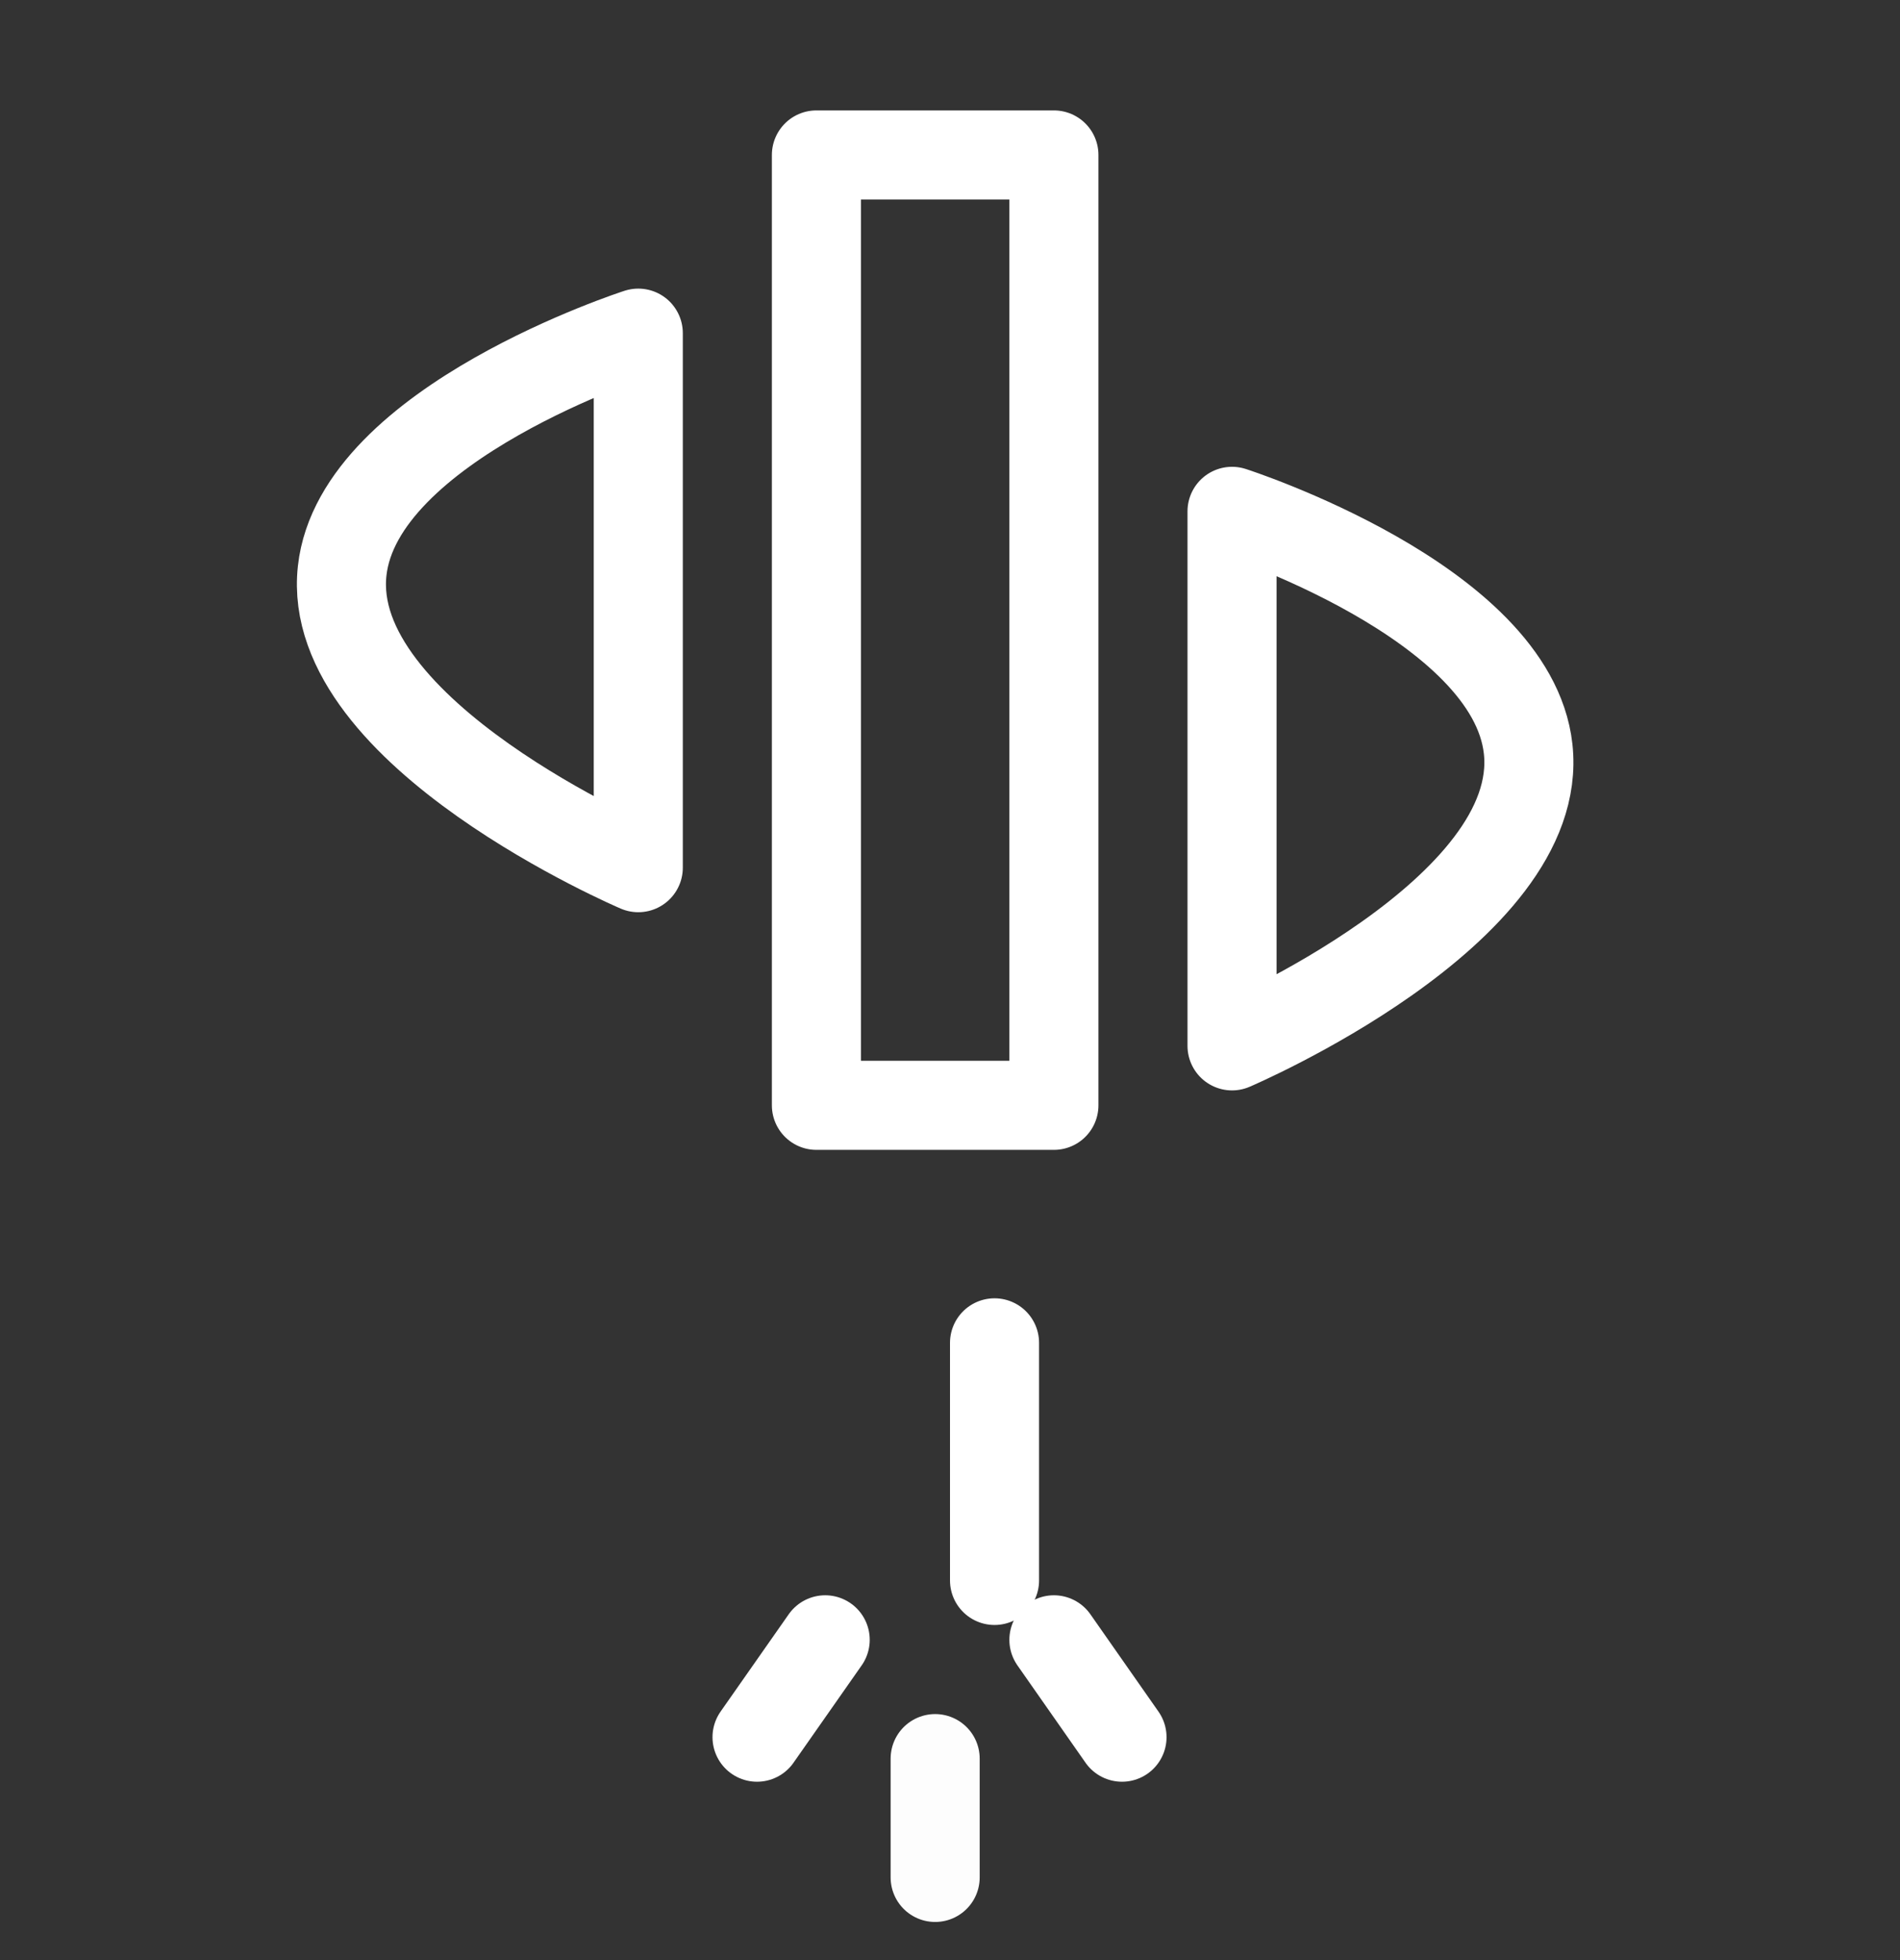 <svg xmlns="http://www.w3.org/2000/svg" viewBox="0 0 32 33" fill="none" id="el_3Wz1IgWBM"><rect x="0" y="0" width="32" height="33" fill="#333333" stroke="none"/><style>@-webkit-keyframes kf_el_SNLEOHS1JS_an_j19tWg67n{11.11%{-webkit-transform: translate(15.75px, 21.608px) translate(-15.75px, -21.608px) translate(1px, 1px);transform: translate(15.75px, 21.608px) translate(-15.75px, -21.608px) translate(1px, 1px);}33.33%{-webkit-transform: translate(15.75px, 21.608px) translate(-15.75px, -21.608px) translate(0px, 0px);transform: translate(15.75px, 21.608px) translate(-15.75px, -21.608px) translate(0px, 0px);}55.56%{-webkit-transform: translate(15.75px, 21.608px) translate(-15.75px, -21.608px) translate(1px, 0px);transform: translate(15.75px, 21.608px) translate(-15.75px, -21.608px) translate(1px, 0px);}66.67%{-webkit-transform: translate(15.75px, 21.608px) translate(-15.75px, -21.608px) translate(0px, 1px);transform: translate(15.75px, 21.608px) translate(-15.75px, -21.608px) translate(0px, 1px);}77.78%{-webkit-transform: translate(15.75px, 21.608px) translate(-15.75px, -21.608px) translate(0px, 0px);transform: translate(15.75px, 21.608px) translate(-15.75px, -21.608px) translate(0px, 0px);}88.89%{-webkit-transform: translate(15.75px, 21.608px) translate(-15.75px, -21.608px) translate(0px, 1px);transform: translate(15.75px, 21.608px) translate(-15.75px, -21.608px) translate(0px, 1px);}100%{-webkit-transform: translate(15.75px, 21.608px) translate(-15.75px, -21.608px) translate(0px, 0px);transform: translate(15.75px, 21.608px) translate(-15.75px, -21.608px) translate(0px, 0px);}0%{-webkit-transform: translate(15.75px, 21.608px) translate(-15.75px, -21.608px) translate(1px, 1px);transform: translate(15.75px, 21.608px) translate(-15.75px, -21.608px) translate(1px, 1px);}}@keyframes kf_el_SNLEOHS1JS_an_j19tWg67n{11.11%{-webkit-transform: translate(15.75px, 21.608px) translate(-15.75px, -21.608px) translate(1px, 1px);transform: translate(15.75px, 21.608px) translate(-15.75px, -21.608px) translate(1px, 1px);}33.33%{-webkit-transform: translate(15.75px, 21.608px) translate(-15.75px, -21.608px) translate(0px, 0px);transform: translate(15.75px, 21.608px) translate(-15.75px, -21.608px) translate(0px, 0px);}55.56%{-webkit-transform: translate(15.75px, 21.608px) translate(-15.75px, -21.608px) translate(1px, 0px);transform: translate(15.75px, 21.608px) translate(-15.75px, -21.608px) translate(1px, 0px);}66.67%{-webkit-transform: translate(15.75px, 21.608px) translate(-15.75px, -21.608px) translate(0px, 1px);transform: translate(15.75px, 21.608px) translate(-15.75px, -21.608px) translate(0px, 1px);}77.78%{-webkit-transform: translate(15.75px, 21.608px) translate(-15.75px, -21.608px) translate(0px, 0px);transform: translate(15.75px, 21.608px) translate(-15.75px, -21.608px) translate(0px, 0px);}88.89%{-webkit-transform: translate(15.75px, 21.608px) translate(-15.75px, -21.608px) translate(0px, 1px);transform: translate(15.75px, 21.608px) translate(-15.75px, -21.608px) translate(0px, 1px);}100%{-webkit-transform: translate(15.75px, 21.608px) translate(-15.75px, -21.608px) translate(0px, 0px);transform: translate(15.75px, 21.608px) translate(-15.75px, -21.608px) translate(0px, 0px);}0%{-webkit-transform: translate(15.75px, 21.608px) translate(-15.75px, -21.608px) translate(1px, 1px);transform: translate(15.75px, 21.608px) translate(-15.75px, -21.608px) translate(1px, 1px);}}@-webkit-keyframes kf_el_8aTFWYpbCq_an_3HbXwiuKn{0%{-webkit-transform: translate(20.75px, 7.609px) translate(-20.75px, -7.609px) translate(0px, 1px);transform: translate(20.75px, 7.609px) translate(-20.75px, -7.609px) translate(0px, 1px);}11.11%{-webkit-transform: translate(20.75px, 7.609px) translate(-20.75px, -7.609px) translate(1px, 1px);transform: translate(20.75px, 7.609px) translate(-20.75px, -7.609px) translate(1px, 1px);}22.22%{-webkit-transform: translate(20.75px, 7.609px) translate(-20.75px, -7.609px) translate(1px, 0px);transform: translate(20.75px, 7.609px) translate(-20.75px, -7.609px) translate(1px, 0px);}33.33%{-webkit-transform: translate(20.75px, 7.609px) translate(-20.75px, -7.609px) translate(0px, 0px);transform: translate(20.75px, 7.609px) translate(-20.75px, -7.609px) translate(0px, 0px);}44.44%{-webkit-transform: translate(20.75px, 7.609px) translate(-20.75px, -7.609px) translate(0px, 1px);transform: translate(20.75px, 7.609px) translate(-20.75px, -7.609px) translate(0px, 1px);}55.56%{-webkit-transform: translate(20.75px, 7.609px) translate(-20.75px, -7.609px) translate(1px, 0px);transform: translate(20.75px, 7.609px) translate(-20.75px, -7.609px) translate(1px, 0px);}66.67%{-webkit-transform: translate(20.75px, 7.609px) translate(-20.75px, -7.609px) translate(0px, 1px);transform: translate(20.75px, 7.609px) translate(-20.75px, -7.609px) translate(0px, 1px);}77.78%{-webkit-transform: translate(20.75px, 7.609px) translate(-20.75px, -7.609px) translate(0px, 0px);transform: translate(20.75px, 7.609px) translate(-20.75px, -7.609px) translate(0px, 0px);}88.89%{-webkit-transform: translate(20.75px, 7.609px) translate(-20.75px, -7.609px) translate(0px, 1px);transform: translate(20.75px, 7.609px) translate(-20.75px, -7.609px) translate(0px, 1px);}100%{-webkit-transform: translate(20.75px, 7.609px) translate(-20.75px, -7.609px) translate(0px, 0px);transform: translate(20.75px, 7.609px) translate(-20.75px, -7.609px) translate(0px, 0px);}}@keyframes kf_el_8aTFWYpbCq_an_3HbXwiuKn{0%{-webkit-transform: translate(20.75px, 7.609px) translate(-20.75px, -7.609px) translate(0px, 1px);transform: translate(20.75px, 7.609px) translate(-20.75px, -7.609px) translate(0px, 1px);}11.11%{-webkit-transform: translate(20.75px, 7.609px) translate(-20.75px, -7.609px) translate(1px, 1px);transform: translate(20.75px, 7.609px) translate(-20.75px, -7.609px) translate(1px, 1px);}22.22%{-webkit-transform: translate(20.75px, 7.609px) translate(-20.75px, -7.609px) translate(1px, 0px);transform: translate(20.75px, 7.609px) translate(-20.75px, -7.609px) translate(1px, 0px);}33.33%{-webkit-transform: translate(20.75px, 7.609px) translate(-20.75px, -7.609px) translate(0px, 0px);transform: translate(20.75px, 7.609px) translate(-20.75px, -7.609px) translate(0px, 0px);}44.44%{-webkit-transform: translate(20.75px, 7.609px) translate(-20.75px, -7.609px) translate(0px, 1px);transform: translate(20.75px, 7.609px) translate(-20.75px, -7.609px) translate(0px, 1px);}55.56%{-webkit-transform: translate(20.75px, 7.609px) translate(-20.75px, -7.609px) translate(1px, 0px);transform: translate(20.75px, 7.609px) translate(-20.75px, -7.609px) translate(1px, 0px);}66.67%{-webkit-transform: translate(20.75px, 7.609px) translate(-20.75px, -7.609px) translate(0px, 1px);transform: translate(20.75px, 7.609px) translate(-20.75px, -7.609px) translate(0px, 1px);}77.78%{-webkit-transform: translate(20.75px, 7.609px) translate(-20.75px, -7.609px) translate(0px, 0px);transform: translate(20.75px, 7.609px) translate(-20.75px, -7.609px) translate(0px, 0px);}88.89%{-webkit-transform: translate(20.75px, 7.609px) translate(-20.75px, -7.609px) translate(0px, 1px);transform: translate(20.75px, 7.609px) translate(-20.75px, -7.609px) translate(0px, 1px);}100%{-webkit-transform: translate(20.75px, 7.609px) translate(-20.75px, -7.609px) translate(0px, 0px);transform: translate(20.75px, 7.609px) translate(-20.75px, -7.609px) translate(0px, 0px);}}@-webkit-keyframes kf_el_f5G2EQF5Hl_an_Exxh8JeSe{0%{-webkit-transform: translate(5.75px, 4.609px) translate(-5.75px, -4.609px) translate(0px, 1px);transform: translate(5.75px, 4.609px) translate(-5.75px, -4.609px) translate(0px, 1px);}11.11%{-webkit-transform: translate(5.75px, 4.609px) translate(-5.75px, -4.609px) translate(1px, 1px);transform: translate(5.75px, 4.609px) translate(-5.75px, -4.609px) translate(1px, 1px);}22.22%{-webkit-transform: translate(5.75px, 4.609px) translate(-5.75px, -4.609px) translate(1px, 0px);transform: translate(5.75px, 4.609px) translate(-5.75px, -4.609px) translate(1px, 0px);}33.33%{-webkit-transform: translate(5.75px, 4.609px) translate(-5.75px, -4.609px) translate(0px, 0px);transform: translate(5.75px, 4.609px) translate(-5.75px, -4.609px) translate(0px, 0px);}44.44%{-webkit-transform: translate(5.75px, 4.609px) translate(-5.75px, -4.609px) translate(0px, 1px);transform: translate(5.75px, 4.609px) translate(-5.75px, -4.609px) translate(0px, 1px);}55.56%{-webkit-transform: translate(5.75px, 4.609px) translate(-5.75px, -4.609px) translate(1px, 0px);transform: translate(5.75px, 4.609px) translate(-5.75px, -4.609px) translate(1px, 0px);}66.67%{-webkit-transform: translate(5.75px, 4.609px) translate(-5.75px, -4.609px) translate(0px, 1px);transform: translate(5.75px, 4.609px) translate(-5.75px, -4.609px) translate(0px, 1px);}77.78%{-webkit-transform: translate(5.75px, 4.609px) translate(-5.75px, -4.609px) translate(0px, 0px);transform: translate(5.75px, 4.609px) translate(-5.75px, -4.609px) translate(0px, 0px);}88.89%{-webkit-transform: translate(5.75px, 4.609px) translate(-5.75px, -4.609px) translate(0px, 1px);transform: translate(5.75px, 4.609px) translate(-5.75px, -4.609px) translate(0px, 1px);}100%{-webkit-transform: translate(5.75px, 4.609px) translate(-5.75px, -4.609px) translate(0px, 0px);transform: translate(5.75px, 4.609px) translate(-5.75px, -4.609px) translate(0px, 0px);}}@keyframes kf_el_f5G2EQF5Hl_an_Exxh8JeSe{0%{-webkit-transform: translate(5.75px, 4.609px) translate(-5.75px, -4.609px) translate(0px, 1px);transform: translate(5.75px, 4.609px) translate(-5.75px, -4.609px) translate(0px, 1px);}11.11%{-webkit-transform: translate(5.75px, 4.609px) translate(-5.75px, -4.609px) translate(1px, 1px);transform: translate(5.75px, 4.609px) translate(-5.75px, -4.609px) translate(1px, 1px);}22.22%{-webkit-transform: translate(5.75px, 4.609px) translate(-5.75px, -4.609px) translate(1px, 0px);transform: translate(5.75px, 4.609px) translate(-5.75px, -4.609px) translate(1px, 0px);}33.33%{-webkit-transform: translate(5.75px, 4.609px) translate(-5.75px, -4.609px) translate(0px, 0px);transform: translate(5.75px, 4.609px) translate(-5.75px, -4.609px) translate(0px, 0px);}44.44%{-webkit-transform: translate(5.75px, 4.609px) translate(-5.75px, -4.609px) translate(0px, 1px);transform: translate(5.75px, 4.609px) translate(-5.75px, -4.609px) translate(0px, 1px);}55.56%{-webkit-transform: translate(5.75px, 4.609px) translate(-5.75px, -4.609px) translate(1px, 0px);transform: translate(5.75px, 4.609px) translate(-5.75px, -4.609px) translate(1px, 0px);}66.67%{-webkit-transform: translate(5.75px, 4.609px) translate(-5.75px, -4.609px) translate(0px, 1px);transform: translate(5.75px, 4.609px) translate(-5.75px, -4.609px) translate(0px, 1px);}77.78%{-webkit-transform: translate(5.75px, 4.609px) translate(-5.75px, -4.609px) translate(0px, 0px);transform: translate(5.75px, 4.609px) translate(-5.75px, -4.609px) translate(0px, 0px);}88.89%{-webkit-transform: translate(5.75px, 4.609px) translate(-5.75px, -4.609px) translate(0px, 1px);transform: translate(5.75px, 4.609px) translate(-5.75px, -4.609px) translate(0px, 1px);}100%{-webkit-transform: translate(5.75px, 4.609px) translate(-5.75px, -4.609px) translate(0px, 0px);transform: translate(5.75px, 4.609px) translate(-5.75px, -4.609px) translate(0px, 0px);}}@-webkit-keyframes kf_el_2SLmtvubuN_an_WpqOJzJJn{0%{-webkit-transform: translate(13.75px, 2.609px) translate(-13.75px, -2.609px) translate(0px, 0px);transform: translate(13.75px, 2.609px) translate(-13.75px, -2.609px) translate(0px, 0px);}11.11%{-webkit-transform: translate(13.75px, 2.609px) translate(-13.75px, -2.609px) translate(0px, 1px);transform: translate(13.75px, 2.609px) translate(-13.75px, -2.609px) translate(0px, 1px);}22.22%{-webkit-transform: translate(13.75px, 2.609px) translate(-13.75px, -2.609px) translate(0px, 0px);transform: translate(13.75px, 2.609px) translate(-13.75px, -2.609px) translate(0px, 0px);}33.33%{-webkit-transform: translate(13.75px, 2.609px) translate(-13.75px, -2.609px) translate(1px, 1px);transform: translate(13.75px, 2.609px) translate(-13.75px, -2.609px) translate(1px, 1px);}44.44%{-webkit-transform: translate(13.75px, 2.609px) translate(-13.75px, -2.609px) translate(0px, -1px);transform: translate(13.75px, 2.609px) translate(-13.75px, -2.609px) translate(0px, -1px);}55.56%{-webkit-transform: translate(13.75px, 2.609px) translate(-13.75px, -2.609px) translate(0px, 0px);transform: translate(13.75px, 2.609px) translate(-13.75px, -2.609px) translate(0px, 0px);}66.67%{-webkit-transform: translate(13.75px, 2.609px) translate(-13.75px, -2.609px) translate(0px, -1px);transform: translate(13.75px, 2.609px) translate(-13.75px, -2.609px) translate(0px, -1px);}77.78%{-webkit-transform: translate(13.75px, 2.609px) translate(-13.75px, -2.609px) translate(0px, 0px);transform: translate(13.75px, 2.609px) translate(-13.75px, -2.609px) translate(0px, 0px);}88.89%{-webkit-transform: translate(13.75px, 2.609px) translate(-13.75px, -2.609px) translate(0px, 1px);transform: translate(13.75px, 2.609px) translate(-13.75px, -2.609px) translate(0px, 1px);}100%{-webkit-transform: translate(13.75px, 2.609px) translate(-13.75px, -2.609px) translate(1px, 0px);transform: translate(13.75px, 2.609px) translate(-13.75px, -2.609px) translate(1px, 0px);}}@keyframes kf_el_2SLmtvubuN_an_WpqOJzJJn{0%{-webkit-transform: translate(13.75px, 2.609px) translate(-13.75px, -2.609px) translate(0px, 0px);transform: translate(13.75px, 2.609px) translate(-13.75px, -2.609px) translate(0px, 0px);}11.11%{-webkit-transform: translate(13.75px, 2.609px) translate(-13.75px, -2.609px) translate(0px, 1px);transform: translate(13.75px, 2.609px) translate(-13.75px, -2.609px) translate(0px, 1px);}22.22%{-webkit-transform: translate(13.75px, 2.609px) translate(-13.75px, -2.609px) translate(0px, 0px);transform: translate(13.75px, 2.609px) translate(-13.75px, -2.609px) translate(0px, 0px);}33.33%{-webkit-transform: translate(13.75px, 2.609px) translate(-13.75px, -2.609px) translate(1px, 1px);transform: translate(13.75px, 2.609px) translate(-13.75px, -2.609px) translate(1px, 1px);}44.44%{-webkit-transform: translate(13.75px, 2.609px) translate(-13.75px, -2.609px) translate(0px, -1px);transform: translate(13.75px, 2.609px) translate(-13.75px, -2.609px) translate(0px, -1px);}55.56%{-webkit-transform: translate(13.75px, 2.609px) translate(-13.75px, -2.609px) translate(0px, 0px);transform: translate(13.75px, 2.609px) translate(-13.75px, -2.609px) translate(0px, 0px);}66.67%{-webkit-transform: translate(13.75px, 2.609px) translate(-13.75px, -2.609px) translate(0px, -1px);transform: translate(13.75px, 2.609px) translate(-13.75px, -2.609px) translate(0px, -1px);}77.78%{-webkit-transform: translate(13.75px, 2.609px) translate(-13.75px, -2.609px) translate(0px, 0px);transform: translate(13.75px, 2.609px) translate(-13.75px, -2.609px) translate(0px, 0px);}88.89%{-webkit-transform: translate(13.75px, 2.609px) translate(-13.75px, -2.609px) translate(0px, 1px);transform: translate(13.75px, 2.609px) translate(-13.75px, -2.609px) translate(0px, 1px);}100%{-webkit-transform: translate(13.75px, 2.609px) translate(-13.75px, -2.609px) translate(1px, 0px);transform: translate(13.75px, 2.609px) translate(-13.75px, -2.609px) translate(1px, 0px);}}@-webkit-keyframes kf_el_C_9WsUE2ng_an_oSmVBPkPa{0%{-webkit-transform: translate(17.75px, 27.608px) translate(-17.75px, -27.608px) translate(0px, 0px);transform: translate(17.75px, 27.608px) translate(-17.75px, -27.608px) translate(0px, 0px);}22.22%{-webkit-transform: translate(17.75px, 27.608px) translate(-17.75px, -27.608px) translate(1px, 0px);transform: translate(17.75px, 27.608px) translate(-17.75px, -27.608px) translate(1px, 0px);}44.44%{-webkit-transform: translate(17.75px, 27.608px) translate(-17.75px, -27.608px) translate(1px, 1px);transform: translate(17.75px, 27.608px) translate(-17.75px, -27.608px) translate(1px, 1px);}100%{-webkit-transform: translate(17.75px, 27.608px) translate(-17.75px, -27.608px) translate(1px, 1px);transform: translate(17.75px, 27.608px) translate(-17.75px, -27.608px) translate(1px, 1px);}}@keyframes kf_el_C_9WsUE2ng_an_oSmVBPkPa{0%{-webkit-transform: translate(17.75px, 27.608px) translate(-17.75px, -27.608px) translate(0px, 0px);transform: translate(17.75px, 27.608px) translate(-17.75px, -27.608px) translate(0px, 0px);}22.22%{-webkit-transform: translate(17.75px, 27.608px) translate(-17.75px, -27.608px) translate(1px, 0px);transform: translate(17.75px, 27.608px) translate(-17.75px, -27.608px) translate(1px, 0px);}44.44%{-webkit-transform: translate(17.75px, 27.608px) translate(-17.75px, -27.608px) translate(1px, 1px);transform: translate(17.75px, 27.608px) translate(-17.75px, -27.608px) translate(1px, 1px);}100%{-webkit-transform: translate(17.75px, 27.608px) translate(-17.75px, -27.608px) translate(1px, 1px);transform: translate(17.75px, 27.608px) translate(-17.75px, -27.608px) translate(1px, 1px);}}@-webkit-keyframes kf_el_C_9WsUE2ng_an_2SWv-JhT0{0%{opacity: 1;}11.11%{opacity: 0;}44.44%{opacity: 1;}88.89%{opacity: 0;}100%{opacity: 0;}}@keyframes kf_el_C_9WsUE2ng_an_2SWv-JhT0{0%{opacity: 1;}11.11%{opacity: 0;}44.44%{opacity: 1;}88.89%{opacity: 0;}100%{opacity: 0;}}@-webkit-keyframes kf_el_s7j1jOt4IP_an_Sm1eNzK8k{22.22%{-webkit-transform: translate(15.75px, 29.608px) translate(-15.75px, -29.608px) translate(0px, 0px);transform: translate(15.75px, 29.608px) translate(-15.75px, -29.608px) translate(0px, 0px);}66.67%{-webkit-transform: translate(15.75px, 29.608px) translate(-15.75px, -29.608px) translate(0px, 1px);transform: translate(15.75px, 29.608px) translate(-15.75px, -29.608px) translate(0px, 1px);}0%{-webkit-transform: translate(15.75px, 29.608px) translate(-15.75px, -29.608px) translate(0px, 0px);transform: translate(15.75px, 29.608px) translate(-15.75px, -29.608px) translate(0px, 0px);}100%{-webkit-transform: translate(15.75px, 29.608px) translate(-15.75px, -29.608px) translate(0px, 1px);transform: translate(15.75px, 29.608px) translate(-15.75px, -29.608px) translate(0px, 1px);}}@keyframes kf_el_s7j1jOt4IP_an_Sm1eNzK8k{22.22%{-webkit-transform: translate(15.75px, 29.608px) translate(-15.75px, -29.608px) translate(0px, 0px);transform: translate(15.75px, 29.608px) translate(-15.75px, -29.608px) translate(0px, 0px);}66.67%{-webkit-transform: translate(15.75px, 29.608px) translate(-15.75px, -29.608px) translate(0px, 1px);transform: translate(15.75px, 29.608px) translate(-15.75px, -29.608px) translate(0px, 1px);}0%{-webkit-transform: translate(15.75px, 29.608px) translate(-15.75px, -29.608px) translate(0px, 0px);transform: translate(15.75px, 29.608px) translate(-15.75px, -29.608px) translate(0px, 0px);}100%{-webkit-transform: translate(15.75px, 29.608px) translate(-15.75px, -29.608px) translate(0px, 1px);transform: translate(15.75px, 29.608px) translate(-15.75px, -29.608px) translate(0px, 1px);}}@-webkit-keyframes kf_el_s7j1jOt4IP_an_Q_vFghU5d{44.44%{opacity: 0.99;}66.67%{opacity: 1;}88.89%{opacity: 0;}0%{opacity: 0.99;}100%{opacity: 0;}}@keyframes kf_el_s7j1jOt4IP_an_Q_vFghU5d{44.44%{opacity: 0.99;}66.67%{opacity: 1;}88.89%{opacity: 0;}0%{opacity: 0.99;}100%{opacity: 0;}}@-webkit-keyframes kf_el_0GdMlW1Aqp_an_EaV7_UCtl{0%{opacity: 1;}44.44%{opacity: 0;}66.67%{opacity: 1;}88.89%{opacity: 0;}100%{opacity: 0;}}@keyframes kf_el_0GdMlW1Aqp_an_EaV7_UCtl{0%{opacity: 1;}44.44%{opacity: 0;}66.67%{opacity: 1;}88.89%{opacity: 0;}100%{opacity: 0;}}@-webkit-keyframes kf_el_0GdMlW1Aqp_an_HhGa8pXzH{0%{-webkit-transform: translate(12.75px, 27.608px) translate(-12.75px, -27.608px) translate(0px, 0px);transform: translate(12.75px, 27.608px) translate(-12.75px, -27.608px) translate(0px, 0px);}66.67%{-webkit-transform: translate(12.75px, 27.608px) translate(-12.75px, -27.608px) translate(-1px, 1px);transform: translate(12.75px, 27.608px) translate(-12.75px, -27.608px) translate(-1px, 1px);}88.89%{-webkit-transform: translate(12.75px, 27.608px) translate(-12.75px, -27.608px) translate(0px, 0px);transform: translate(12.75px, 27.608px) translate(-12.75px, -27.608px) translate(0px, 0px);}100%{-webkit-transform: translate(12.75px, 27.608px) translate(-12.75px, -27.608px) translate(0px, 0px);transform: translate(12.75px, 27.608px) translate(-12.75px, -27.608px) translate(0px, 0px);}}@keyframes kf_el_0GdMlW1Aqp_an_HhGa8pXzH{0%{-webkit-transform: translate(12.75px, 27.608px) translate(-12.75px, -27.608px) translate(0px, 0px);transform: translate(12.75px, 27.608px) translate(-12.75px, -27.608px) translate(0px, 0px);}66.67%{-webkit-transform: translate(12.75px, 27.608px) translate(-12.75px, -27.608px) translate(-1px, 1px);transform: translate(12.75px, 27.608px) translate(-12.75px, -27.608px) translate(-1px, 1px);}88.89%{-webkit-transform: translate(12.75px, 27.608px) translate(-12.75px, -27.608px) translate(0px, 0px);transform: translate(12.75px, 27.608px) translate(-12.75px, -27.608px) translate(0px, 0px);}100%{-webkit-transform: translate(12.75px, 27.608px) translate(-12.75px, -27.608px) translate(0px, 0px);transform: translate(12.75px, 27.608px) translate(-12.75px, -27.608px) translate(0px, 0px);}}#el_3Wz1IgWBM *{-webkit-animation-duration: 300ms;animation-duration: 300ms;-webkit-animation-iteration-count: infinite;animation-iteration-count: infinite;-webkit-animation-timing-function: cubic-bezier(0, 0, 1, 1);animation-timing-function: cubic-bezier(0, 0, 1, 1);}#el_f5G2EQF5Hl{stroke: #FFF;stroke-width: 1.5;}#el_8aTFWYpbCq{stroke: #FFF;stroke-width: 1.5;}#el_2SLmtvubuN{stroke: #FFF;stroke-width: 1.5;}#el_SNLEOHS1JS{stroke: #FFF;stroke-width: 1.5;}#el_0GdMlW1Aqp{stroke: #FFF;stroke-width: 1.5;-webkit-animation-fill-mode: backwards;animation-fill-mode: backwards;opacity: 1;-webkit-animation-name: kf_el_0GdMlW1Aqp_an_EaV7_UCtl;animation-name: kf_el_0GdMlW1Aqp_an_EaV7_UCtl;-webkit-animation-timing-function: cubic-bezier(0, 0, 1, 1);animation-timing-function: cubic-bezier(0, 0, 1, 1);}#el_s7j1jOt4IP{stroke: #FFF;stroke-width: 1.5;-webkit-animation-fill-mode: backwards;animation-fill-mode: backwards;opacity: 0.99;-webkit-animation-name: kf_el_s7j1jOt4IP_an_Q_vFghU5d;animation-name: kf_el_s7j1jOt4IP_an_Q_vFghU5d;-webkit-animation-timing-function: cubic-bezier(0, 0, 1, 1);animation-timing-function: cubic-bezier(0, 0, 1, 1);}#el_C_9WsUE2ng{stroke: #FFF;stroke-width: 1.5;-webkit-animation-fill-mode: backwards;animation-fill-mode: backwards;opacity: 1;-webkit-animation-name: kf_el_C_9WsUE2ng_an_2SWv-JhT0;animation-name: kf_el_C_9WsUE2ng_an_2SWv-JhT0;-webkit-animation-timing-function: cubic-bezier(0, 0, 1, 1);animation-timing-function: cubic-bezier(0, 0, 1, 1);}#el_0GdMlW1Aqp_an_HhGa8pXzH{-webkit-animation-fill-mode: backwards;animation-fill-mode: backwards;-webkit-transform: translate(12.75px, 27.608px) translate(-12.75px, -27.608px) translate(0px, 0px);transform: translate(12.75px, 27.608px) translate(-12.75px, -27.608px) translate(0px, 0px);-webkit-animation-name: kf_el_0GdMlW1Aqp_an_HhGa8pXzH;animation-name: kf_el_0GdMlW1Aqp_an_HhGa8pXzH;-webkit-animation-timing-function: cubic-bezier(0, 0, 1, 1);animation-timing-function: cubic-bezier(0, 0, 1, 1);}#el_s7j1jOt4IP_an_Sm1eNzK8k{-webkit-animation-fill-mode: backwards;animation-fill-mode: backwards;-webkit-transform: translate(15.75px, 29.608px) translate(-15.75px, -29.608px) translate(0px, 0px);transform: translate(15.75px, 29.608px) translate(-15.75px, -29.608px) translate(0px, 0px);-webkit-animation-name: kf_el_s7j1jOt4IP_an_Sm1eNzK8k;animation-name: kf_el_s7j1jOt4IP_an_Sm1eNzK8k;-webkit-animation-timing-function: cubic-bezier(0, 0, 1, 1);animation-timing-function: cubic-bezier(0, 0, 1, 1);}#el_C_9WsUE2ng_an_oSmVBPkPa{-webkit-animation-fill-mode: backwards;animation-fill-mode: backwards;-webkit-transform: translate(17.75px, 27.608px) translate(-17.75px, -27.608px) translate(0px, 0px);transform: translate(17.75px, 27.608px) translate(-17.75px, -27.608px) translate(0px, 0px);-webkit-animation-name: kf_el_C_9WsUE2ng_an_oSmVBPkPa;animation-name: kf_el_C_9WsUE2ng_an_oSmVBPkPa;-webkit-animation-timing-function: cubic-bezier(0, 0, 1, 1);animation-timing-function: cubic-bezier(0, 0, 1, 1);}#el_2SLmtvubuN_an_WpqOJzJJn{-webkit-animation-fill-mode: backwards;animation-fill-mode: backwards;-webkit-transform: translate(13.75px, 2.609px) translate(-13.75px, -2.609px) translate(0px, 0px);transform: translate(13.75px, 2.609px) translate(-13.75px, -2.609px) translate(0px, 0px);-webkit-animation-name: kf_el_2SLmtvubuN_an_WpqOJzJJn;animation-name: kf_el_2SLmtvubuN_an_WpqOJzJJn;-webkit-animation-timing-function: cubic-bezier(0, 0, 1, 1);animation-timing-function: cubic-bezier(0, 0, 1, 1);}#el_f5G2EQF5Hl_an_Exxh8JeSe{-webkit-animation-fill-mode: backwards;animation-fill-mode: backwards;-webkit-transform: translate(5.75px, 4.609px) translate(-5.75px, -4.609px) translate(0px, 1px);transform: translate(5.75px, 4.609px) translate(-5.75px, -4.609px) translate(0px, 1px);-webkit-animation-name: kf_el_f5G2EQF5Hl_an_Exxh8JeSe;animation-name: kf_el_f5G2EQF5Hl_an_Exxh8JeSe;-webkit-animation-timing-function: cubic-bezier(0, 0, 1, 1);animation-timing-function: cubic-bezier(0, 0, 1, 1);}#el_8aTFWYpbCq_an_3HbXwiuKn{-webkit-animation-fill-mode: backwards;animation-fill-mode: backwards;-webkit-transform: translate(20.75px, 7.609px) translate(-20.75px, -7.609px) translate(0px, 1px);transform: translate(20.75px, 7.609px) translate(-20.75px, -7.609px) translate(0px, 1px);-webkit-animation-name: kf_el_8aTFWYpbCq_an_3HbXwiuKn;animation-name: kf_el_8aTFWYpbCq_an_3HbXwiuKn;-webkit-animation-timing-function: cubic-bezier(0, 0, 1, 1);animation-timing-function: cubic-bezier(0, 0, 1, 1);}#el_SNLEOHS1JS_an_j19tWg67n{-webkit-animation-fill-mode: backwards;animation-fill-mode: backwards;-webkit-transform: translate(15.75px, 21.608px) translate(-15.75px, -21.608px) translate(1px, 1px);transform: translate(15.75px, 21.608px) translate(-15.75px, -21.608px) translate(1px, 1px);-webkit-animation-name: kf_el_SNLEOHS1JS_an_j19tWg67n;animation-name: kf_el_SNLEOHS1JS_an_j19tWg67n;-webkit-animation-timing-function: cubic-bezier(0, 0, 1, 1);animation-timing-function: cubic-bezier(0, 0, 1, 1);}</style><g id="el_f5G2EQF5Hl_an_Exxh8JeSe" data-animator-group="true" data-animator-type="0"><path d="M10.75 13.608V4.609C10.75 4.609 6.038 6.123 5.763 8.609C5.458 11.353 10.75 13.608 10.75 13.608Z" stroke-linecap="round" stroke-linejoin="round" id="el_f5G2EQF5Hl"></path></g><g id="el_8aTFWYpbCq_an_3HbXwiuKn" data-animator-group="true" data-animator-type="0"><path d="M20.75 16.608V7.609C20.75 7.609 25.462 9.123 25.737 11.608C26.041 14.353 20.75 16.608 20.75 16.608Z" stroke-linecap="round" stroke-linejoin="round" id="el_8aTFWYpbCq"></path></g><g id="el_2SLmtvubuN_an_WpqOJzJJn" data-animator-group="true" data-animator-type="0"><rect x="13.75" y="2.609" width="4" height="16" stroke-linecap="round" stroke-linejoin="round" id="el_2SLmtvubuN"></rect></g><g id="el_SNLEOHS1JS_an_j19tWg67n" data-animator-group="true" data-animator-type="0"><path d="M15.75 21.608V25.608" stroke-linecap="round" stroke-linejoin="round" id="el_SNLEOHS1JS"></path></g><g id="el_0GdMlW1Aqp_an_HhGa8pXzH" data-animator-group="true" data-animator-type="0"><path d="M13.898 27.608L12.75 29.247" stroke-linecap="round" stroke-linejoin="round" id="el_0GdMlW1Aqp"></path></g><g id="el_s7j1jOt4IP_an_Sm1eNzK8k" data-animator-group="true" data-animator-type="0"><path d="M15.75 29.608V31.608" stroke-linecap="round" stroke-linejoin="round" id="el_s7j1jOt4IP"></path></g><g id="el_C_9WsUE2ng_an_oSmVBPkPa" data-animator-group="true" data-animator-type="0"><path d="M17.75 27.608L18.897 29.247" stroke-linecap="round" stroke-linejoin="round" id="el_C_9WsUE2ng"></path></g></svg>